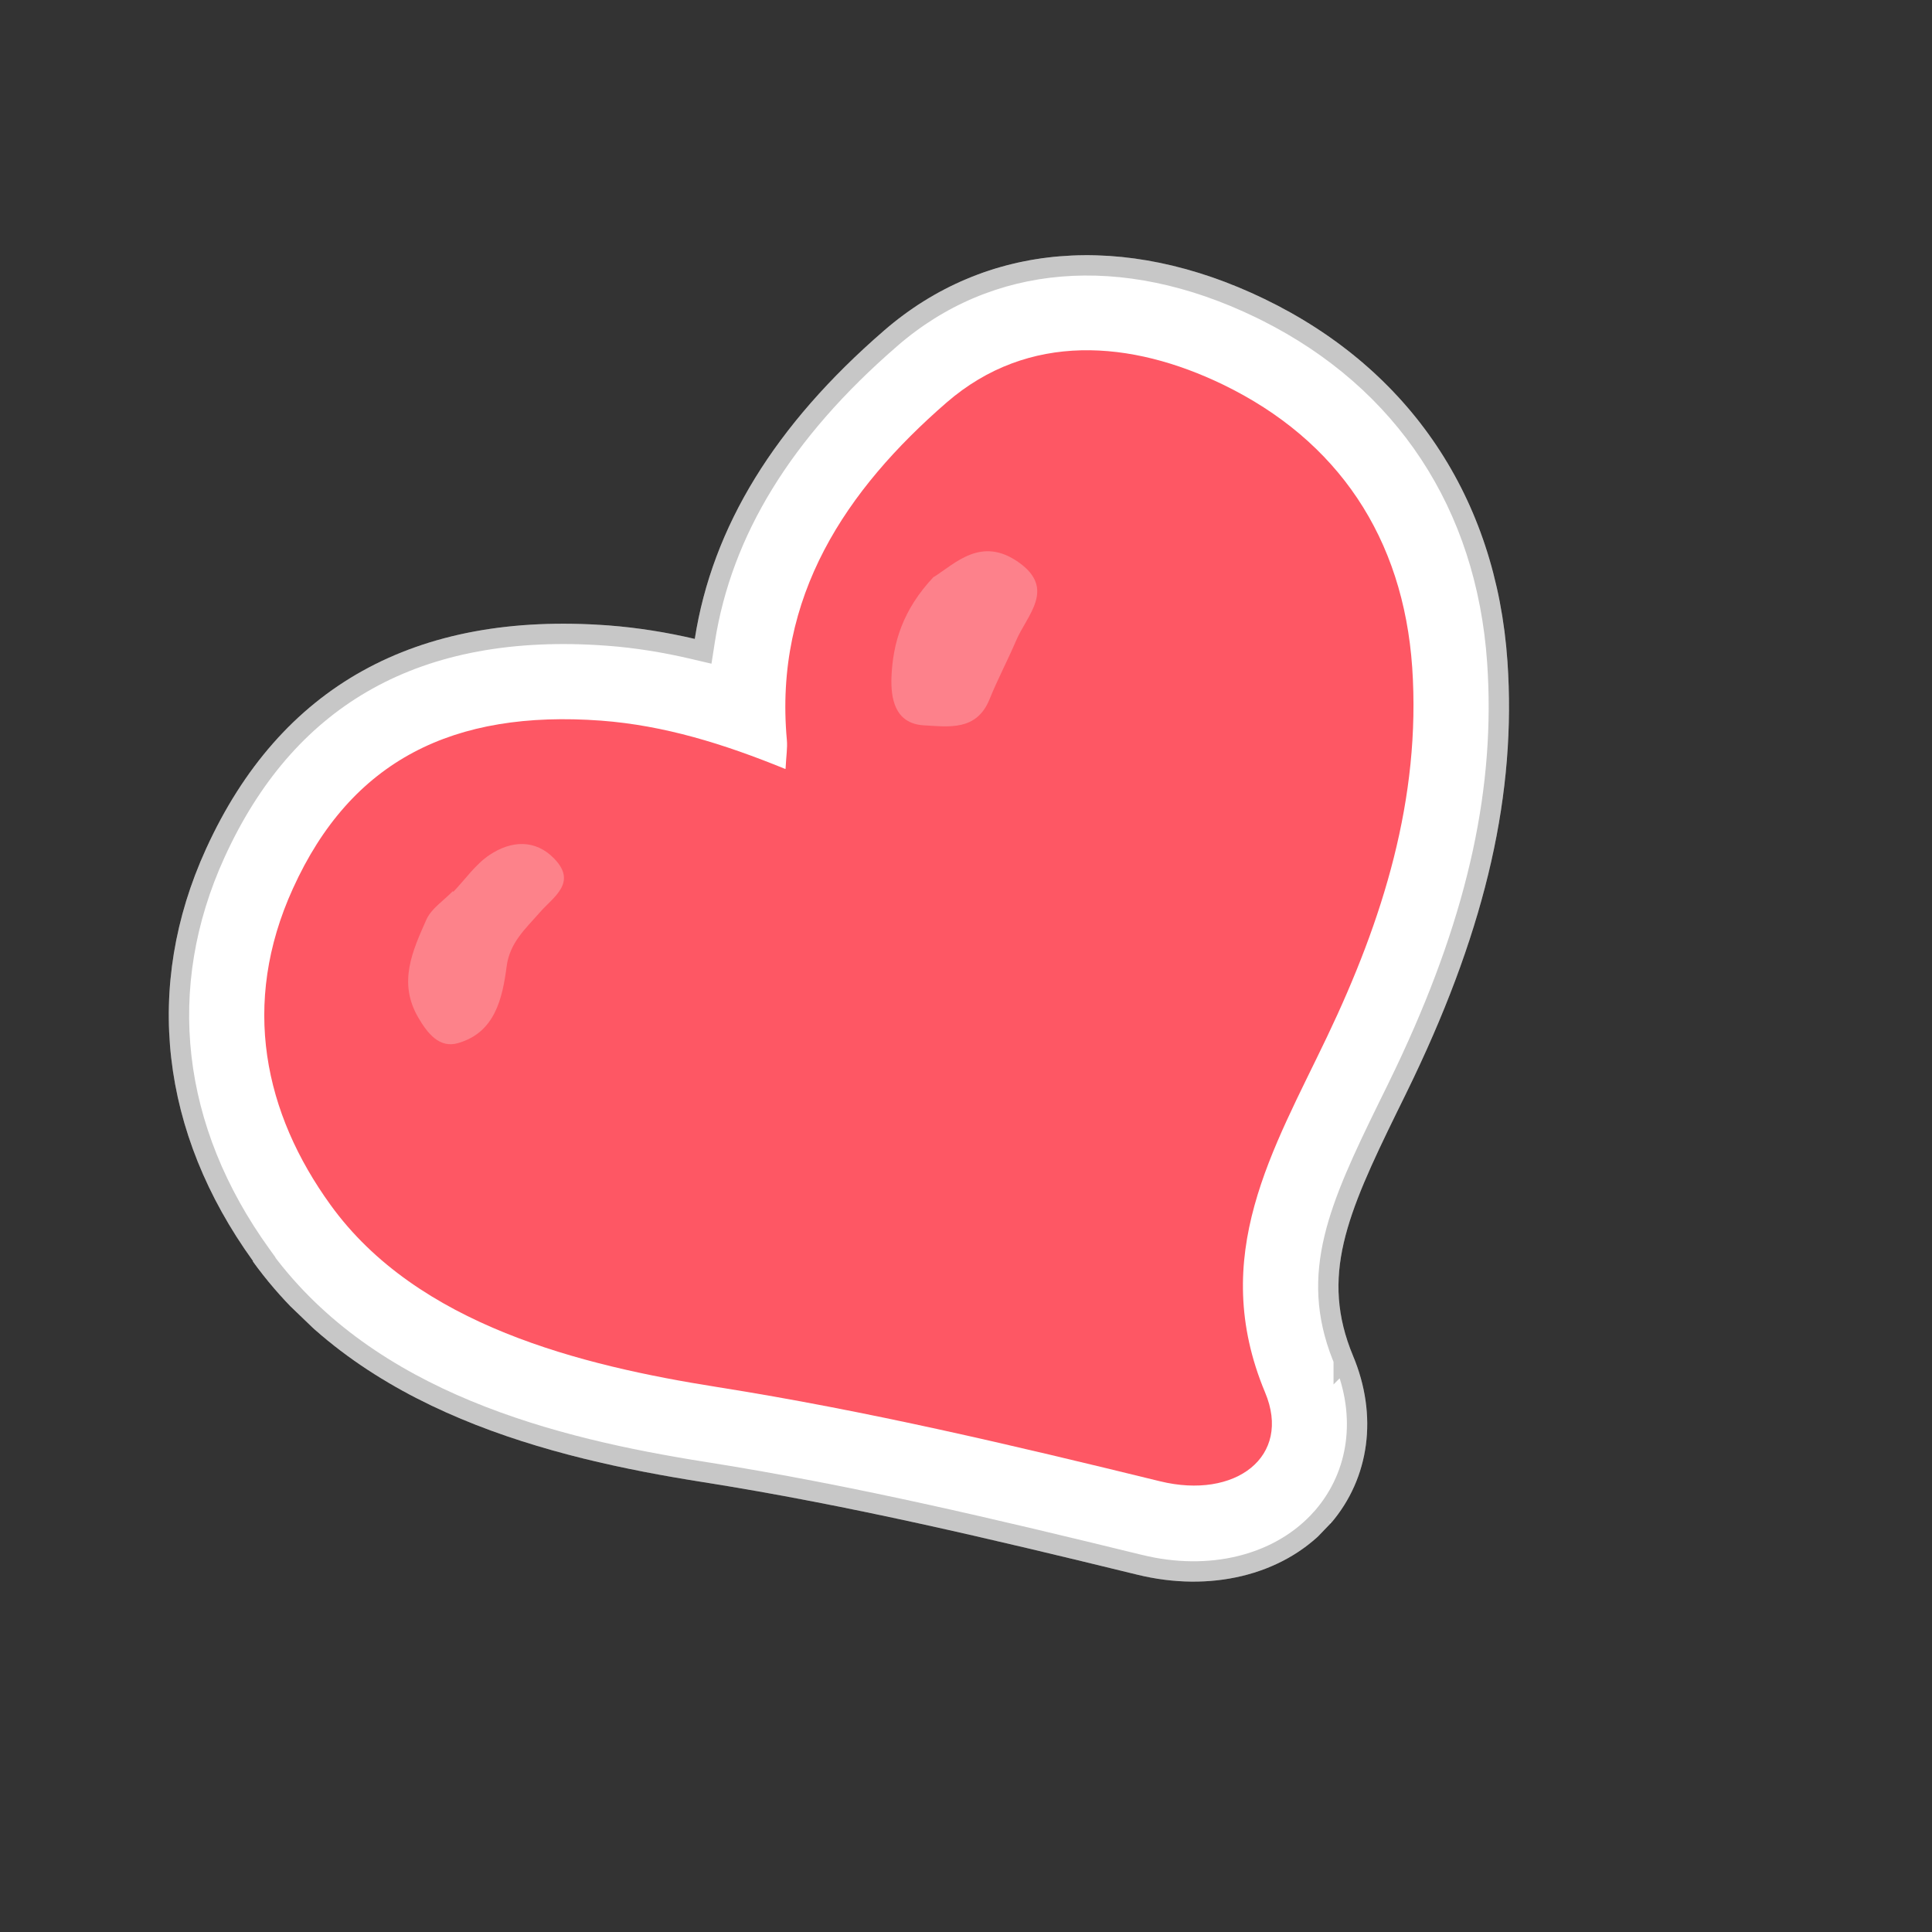 <svg width="190" height="190" viewBox="0 0 190 190" fill="none" xmlns="http://www.w3.org/2000/svg">
<rect x="0" y="0" width="190" height="190" fill="#333333" stroke="none"/>
<g clip-path="url(#clip0_315_710)">
<path d="M24.881 124.012C15.756 111.367 14.107 96.972 20.256 83.495C27.542 67.505 40.83 60.107 59.813 61.505C62.788 61.728 65.655 62.207 68.327 62.832C70.055 51.792 76.205 41.809 86.922 32.525C96.917 23.85 110.559 22.725 124.358 29.405C138.671 36.33 147.146 48.988 148.249 65.048C149.132 77.931 146.198 90.947 139.007 106.03C138.478 107.158 137.92 108.258 137.377 109.373C132.446 119.445 129.811 125.538 133.067 133.351C135.519 139.2 134.696 145.341 130.896 149.789C130.702 149.991 130.509 150.221 130.315 150.423C125.992 154.924 119.011 156.621 111.832 154.857C97.503 151.356 83.46 148.019 69.085 145.749C54.086 143.379 35.491 138.777 24.867 124.054L24.881 124.012Z" fill="white"/>
<path d="M36.135 66.854C29.944 70.296 25.05 75.725 21.505 83.182L21.166 83.91C15.176 97.039 16.763 111.054 25.692 123.426L25.984 123.831L25.972 123.868C36.381 137.912 54.384 142.414 69.241 144.761C83.662 147.038 97.741 150.384 112.069 153.885L112.07 153.885C118.974 155.582 125.566 153.924 129.593 149.73C129.676 149.644 129.762 149.549 129.861 149.439C129.944 149.346 130.039 149.241 130.136 149.138L130.135 149.139C133.667 145.005 134.465 139.272 132.145 133.737L132.144 133.738L132.144 133.736L131.987 133.348C128.782 125.246 131.651 118.794 136.478 108.933L136.478 108.934C137.031 107.8 137.576 106.725 138.101 105.605L138.105 105.599L138.761 104.202C145.419 89.825 148.092 77.388 147.251 65.117C146.189 49.653 138.164 37.457 124.574 30.627L123.922 30.305C110.41 23.764 97.214 24.917 87.578 33.28L87.578 33.281C76.988 42.454 70.997 52.239 69.314 62.987L69.148 64.051L68.099 63.806C65.471 63.191 62.656 62.72 59.739 62.502L59.739 62.503C50.393 61.815 42.531 63.297 36.135 66.854Z" stroke="black" stroke-opacity="0.22" stroke-width="2"/>
<path d="M77.228 75.624C71.152 73.144 65.316 71.338 59.111 70.87C44.605 69.805 34.535 74.748 28.807 87.382C23.634 98.746 26.002 109.505 32.506 118.497C41.049 130.333 57.155 134.293 70.565 136.412C85.295 138.745 99.665 142.146 114.079 145.674C121.485 147.49 127.072 143.261 124.412 136.935C118.793 123.47 125.216 113.056 130.521 101.93C135.977 90.504 139.752 78.545 138.883 65.649C138.002 52.879 131.57 43.292 120.27 37.82C111.257 33.462 101.154 32.605 93.091 39.586C83.249 48.131 76.093 58.644 77.383 72.777C77.455 73.54 77.316 74.349 77.256 75.595L77.228 75.624Z" fill="#FE5764"/>
<path d="M91.825 56.727C88.764 59.971 87.798 63.258 87.669 66.628C87.609 68.567 87.93 71.149 90.833 71.33C93.311 71.464 96.036 71.918 97.316 68.766C98.097 66.827 99.092 64.954 99.916 63.027C100.982 60.502 103.872 57.926 100.198 55.313C96.51 52.686 93.948 55.411 91.839 56.741L91.825 56.727Z" fill="#FD818B"/>
<path d="M44.527 87.643C43.641 88.566 42.426 89.341 41.938 90.425C40.586 93.48 39.121 96.593 41.114 100.032C42.038 101.64 43.228 103.116 45.042 102.584C48.67 101.549 49.409 98.21 49.826 95.033C50.132 92.693 51.689 91.331 53.085 89.733C54.384 88.236 56.789 86.829 54.534 84.47C52.641 82.486 50.24 82.676 48.147 84.076C46.765 84.995 45.763 86.472 44.585 87.698C44.571 87.685 44.542 87.657 44.527 87.643Z" fill="#FD828A"/>
</g>
<defs>
<clipPath id="clip0_315_710">
<rect width="140.04" height="128.22" fill="white" transform="matrix(-0.693 0.721 0.721 0.693 97 0)"/>
</clipPath>
</defs>
</svg>
